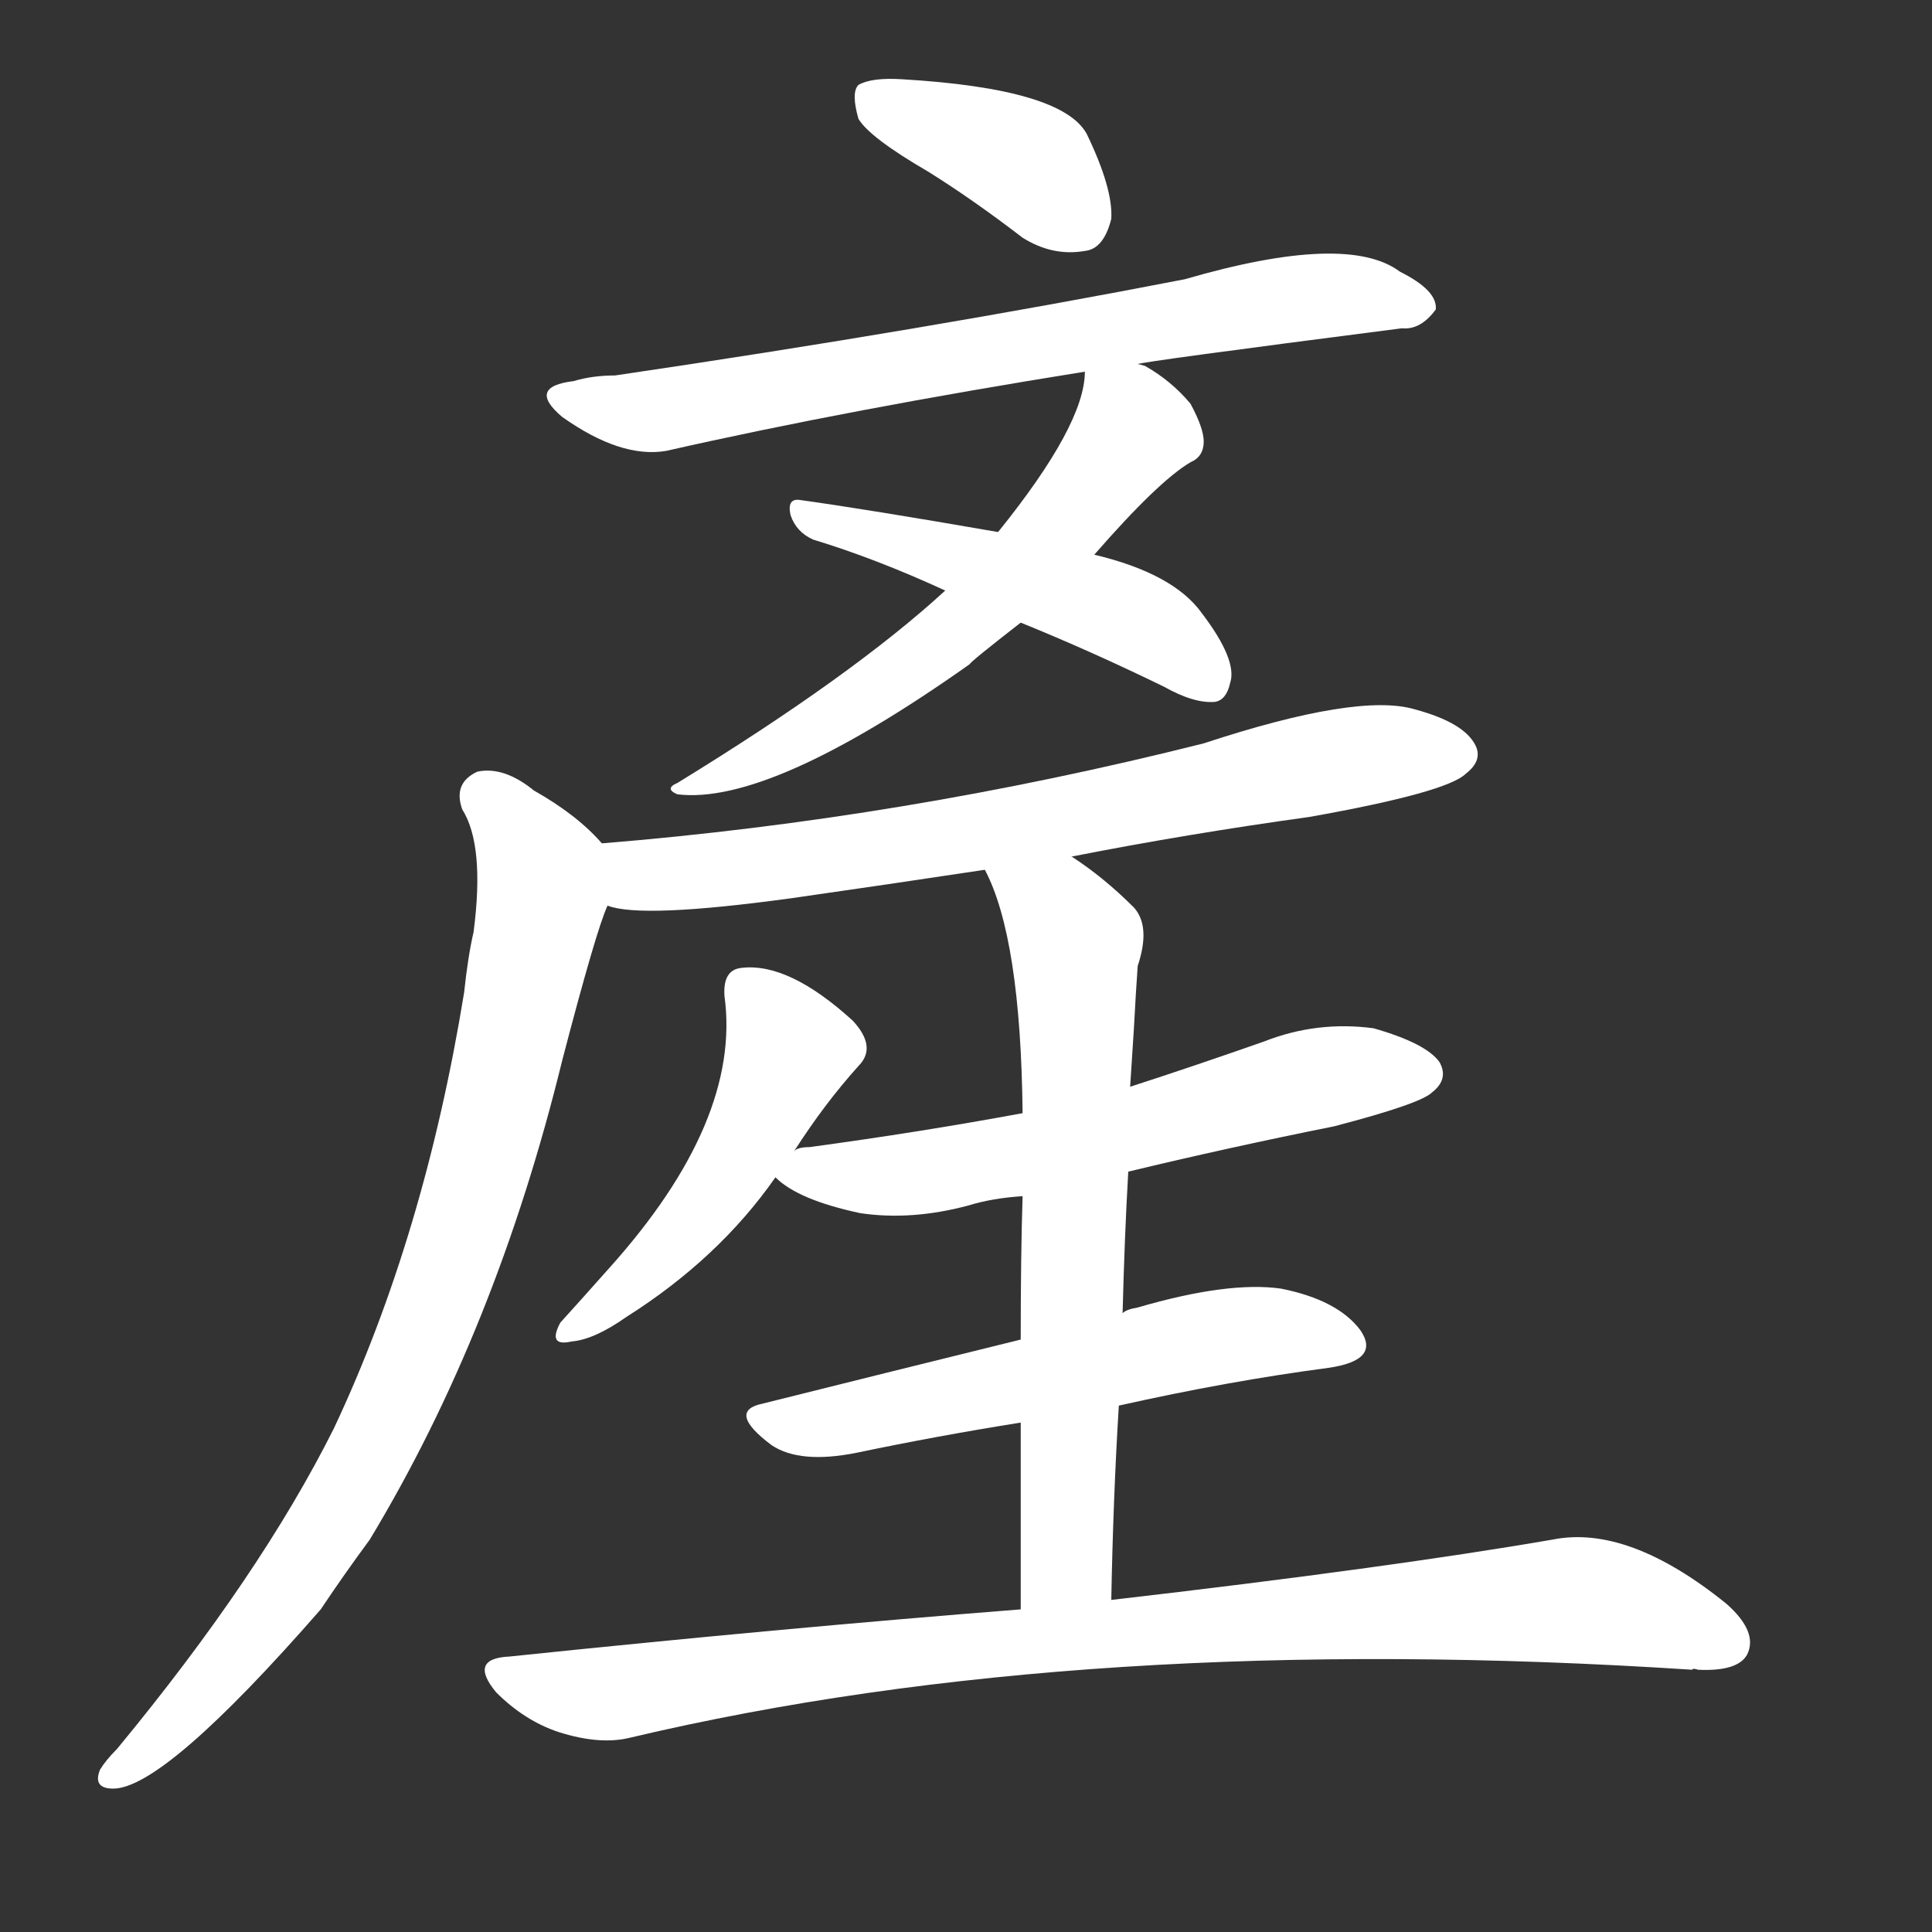 <svg version="1.1" viewBox="0 0 1024 1024" xmlns="http://www.w3.org/2000/svg">
  <rect x="0" y="0" width="1024" height="1024" fill="#333333" stroke="none"/>
  <g transform="scale(1, -1) translate(0, -900)">
    <style type="text/css">
        .stroke1 {fill: #FFFFFF;}
        .stroke2 {fill: #FFFFFF;}
        .stroke3 {fill: #FFFFFF;}
        .stroke4 {fill: #FFFFFF;}
        .stroke5 {fill: #FFFFFF;}
        .stroke6 {fill: #FFFFFF;}
        .stroke7 {fill: #FFFFFF;}
        .stroke8 {fill: #FFFFFF;}
        .stroke9 {fill: #FFFFFF;}
        .stroke10 {fill: #FFFFFF;}
        .stroke11 {fill: #FFFFFF;}
        .stroke12 {fill: #FFFFFF;}
        .stroke13 {fill: #FFFFFF;}
        .stroke14 {fill: #FFFFFF;}
        .stroke15 {fill: #FFFFFF;}
        .stroke16 {fill: #FFFFFF;}
        .stroke17 {fill: #FFFFFF;}
        .stroke18 {fill: #FFFFFF;}
        .stroke19 {fill: #FFFFFF;}
        .stroke20 {fill: #FFFFFF;}
        text {
            font-family: Helvetica;
            font-size: 50px;
            fill: #FFFFFF;}
            paint-order: stroke;
            stroke: #000000;
            stroke-width: 4px;
            stroke-linecap: butt;
            stroke-linejoin: miter;
            font-weight: 800;
        }
    </style>

    <path d="M 492 809 Q 516 794 542 774 Q 558 764 575 767 Q 585 768 589 784 Q 590 800 576 829 Q 563 853 478 858 Q 462 859 455 855 Q 451 851 455 837 Q 461 827 492 809 Z" class="stroke1"/>
    <path d="M 603 707 Q 603 708 743 726 Q 753 725 761 736 Q 762 746 742 756 Q 714 777 628 752 Q 489 725 326 701 Q 314 701 304 698 Q 279 695 298 679 Q 329 657 353 661 Q 450 683 575 703 L 603 707 Z" class="stroke2"/>
    <path d="M 580 606 Q 614 645 631 655 Q 638 658 638 666 Q 638 673 631 686 Q 621 698 607 706 Q 604 707 603 707 C 577 719 577 719 575 703 Q 575 675 529 618 L 501 587 Q 452 542 359 485 Q 352 482 359 479 Q 408 473 514 548 Q 514 549 541 570 L 580 606 Z" class="stroke3"/>
    <path d="M 541 570 Q 578 555 617 536 Q 633 527 644 528 Q 650 529 652 538 Q 656 550 637 575 Q 622 596 580 606 L 529 618 Q 460 630 424 635 Q 417 636 419 627 Q 422 618 431 614 Q 464 604 501 587 L 541 570 Z" class="stroke4"/>
    <path d="M 568 446 Q 629 458 694 467 Q 767 480 777 490 Q 786 497 782 505 Q 776 517 750 524 Q 720 533 638 506 Q 479 466 319 453 C 289 450 292 425 322 420 Q 340 413 420 424 Q 469 431 522 439 L 568 446 Z" class="stroke5"/>
    <path d="M 319 453 Q 306 468 283 481 Q 267 494 253 491 Q 240 485 245 471 Q 257 452 251 406 Q 248 393 246 374 Q 225 245 177 143 Q 138 65 62 -27 Q 56 -33 53 -38 Q 49 -48 60 -48 Q 87 -48 170 47 Q 182 65 196 84 Q 263 195 298 338 Q 316 407 322 420 C 330 443 330 443 319 453 Z" class="stroke6"/>
    <path d="M 421 290 Q 437 315 455 335 Q 465 345 452 359 Q 418 390 393 387 Q 383 386 384 372 Q 393 306 323 228 Q 307 210 297 199 Q 290 186 303 189 Q 315 190 332 202 Q 381 233 411 276 L 421 290 Z" class="stroke7"/>
    <path d="M 598 279 Q 652 292 707 303 Q 753 315 759 321 Q 768 328 763 337 Q 756 347 728 355 Q 698 359 670 348 Q 633 335 599 324 L 542 310 Q 488 300 429 292 Q 423 292 421 290 C 399 285 399 285 411 276 Q 423 264 456 257 Q 483 253 513 261 Q 526 265 542 266 L 598 279 Z" class="stroke8"/>
    <path d="M 593 155 Q 651 168 704 175 Q 732 179 721 195 Q 709 211 679 217 Q 651 221 603 207 Q 597 206 595 204 L 541 190 Q 468 172 404 156 Q 385 152 409 134 Q 424 124 454 130 Q 497 139 541 146 L 593 155 Z" class="stroke9"/>
    <path d="M 589 52 Q 590 106 593 155 L 595 204 Q 596 244 598 279 L 599 324 Q 600 340 601 355 Q 602 374 603 388 Q 610 409 601 419 Q 585 435 568 446 C 543 463 510 467 522 439 Q 541 403 542 310 L 542 266 Q 541 235 541 190 L 541 146 Q 541 103 541 47 C 541 17 588 22 589 52 Z" class="stroke10"/>
    <path d="M 541 47 Q 414 37 270 22 Q 248 21 263 3 Q 278 -12 296 -18 Q 318 -25 334 -21 Q 575 36 897 15 Q 897 16 900 15 Q 921 14 926 23 Q 932 35 915 50 Q 863 92 823 84 Q 736 69 589 52 L 541 47 Z" class="stroke11"/>
</g></svg>